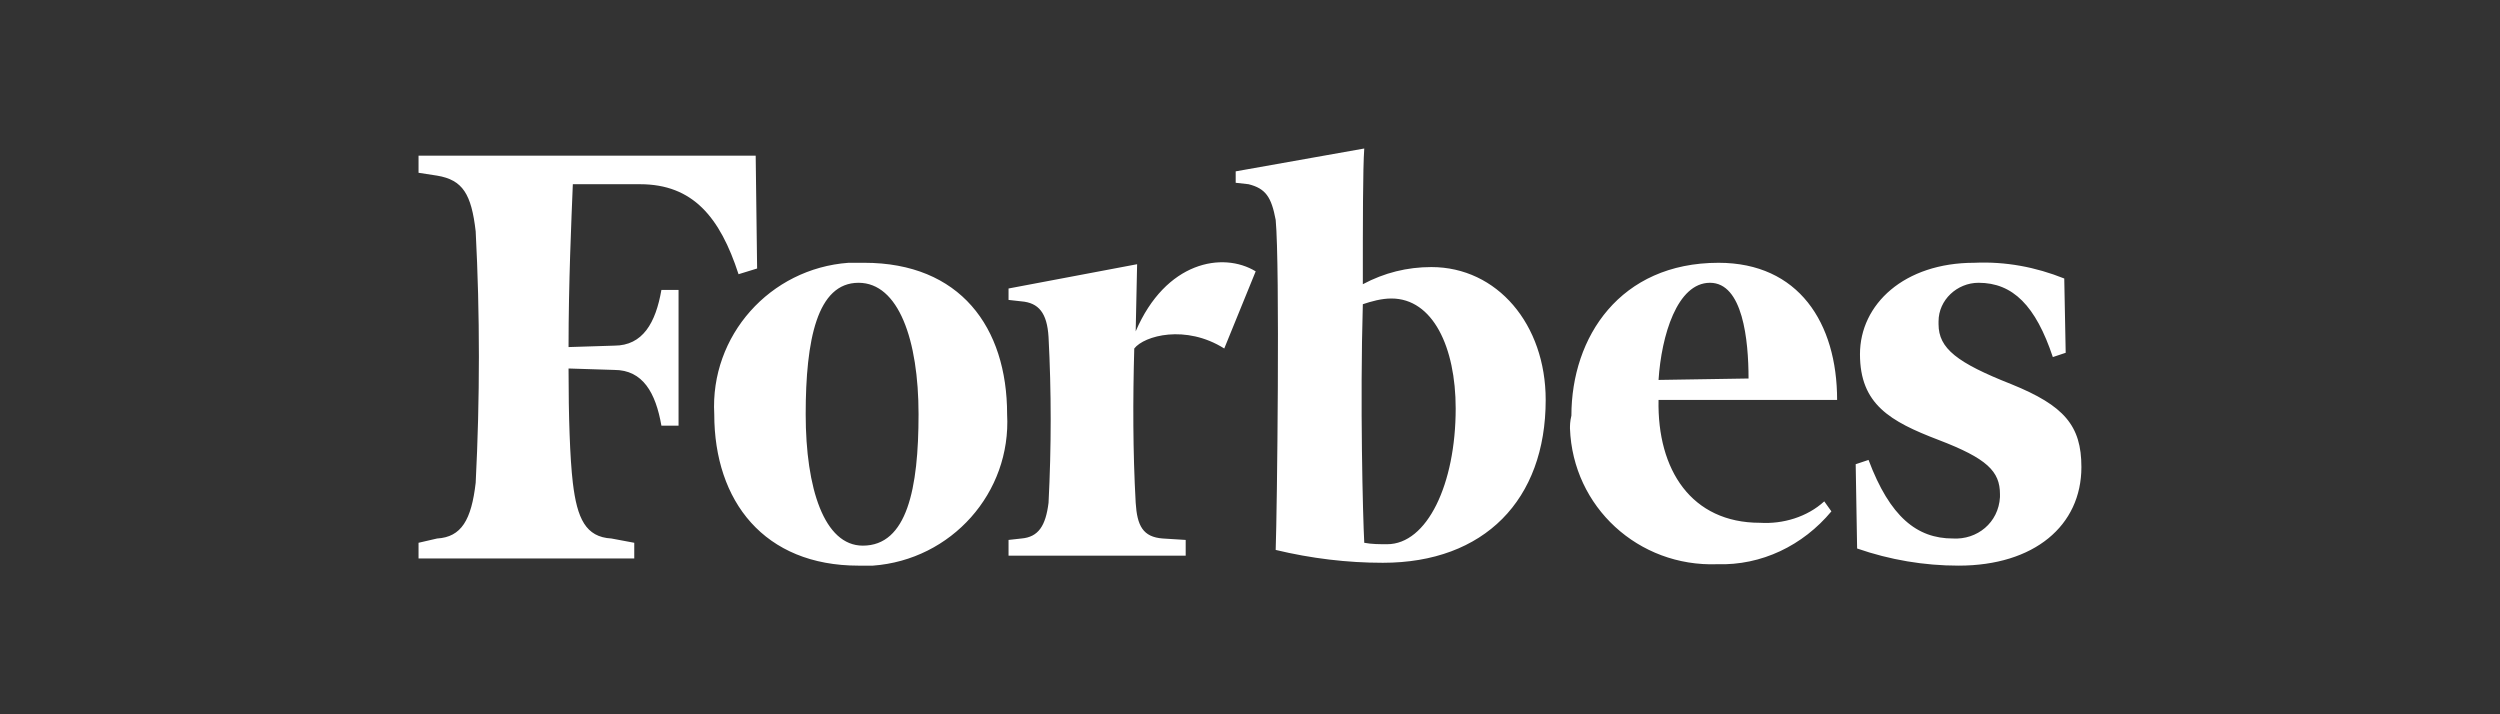 <?xml version="1.0" encoding="utf-8"?>
<!-- Generator: Adobe Illustrator 19.0.0, SVG Export Plug-In . SVG Version: 6.00 Build 0)  -->
<svg version="1.1" id="Layer_1" xmlns="http://www.w3.org/2000/svg" xmlns:xlink="http://www.w3.org/1999/xlink" x="0px" y="0px"
	 viewBox="-218 372 175 50" style="enable-background:new -218 372 175 50;" xml:space="preserve">
<rect x="-218" y="372" width="175" height="50" fill="#333333" stroke="none"/>
<style type="text/css">
	.st0{fill:#FFFFFF;}
</style>
<g transform="translate(-0.315 0.387)">
	<g transform="translate(0.113 11.008)">
		<g transform="translate(0 0)">
			<path class="st0" d="M-117.6,379.3c-1.7,0-3.3,0.4-4.8,1.2c0-4.3,0-8.1,0.1-9.5l-9,1.6v0.8l0.9,0.1c1.2,0.3,1.6,0.9,1.9,2.5
				c0.3,3.2,0.1,20.3,0,23.1c2.5,0.6,5,0.9,7.5,0.9c7.1,0,11.4-4.4,11.4-11.4C-109.6,383.3-113,379.3-117.6,379.3z M-120.7,398.7
				c-0.5,0-1.1,0-1.6-0.1c-0.1-1.9-0.3-9.8-0.1-16.7c0.6-0.2,1.3-0.4,2-0.4c2.9,0,4.5,3.4,4.5,7.7
				C-115.9,394.5-117.9,398.7-120.7,398.7L-120.7,398.7z M-164.9,371.5l0.1,7.9l-1.3,0.4c-1.3-4-3.2-6.3-6.9-6.3h-4.7
				c-0.1,2.5-0.3,6.9-0.3,11.4l3.2-0.1c2,0,2.9-1.6,3.3-3.9h1.2v9.5h-1.2c-0.4-2.3-1.3-3.9-3.3-3.9l-3.2-0.1c0,3.4,0.1,6.3,0.3,8
				c0.3,2.5,0.9,3.8,2.7,3.9l1.6,0.3v1.1h-15.1v-1.1l1.3-0.3c1.7-0.1,2.4-1.3,2.7-3.9c0.3-5.9,0.3-11.8,0-17.6
				c-0.3-2.6-0.9-3.6-2.7-3.9l-1.3-0.2v-1.2C-188.5,371.5-164.9,371.5-164.9,371.5z M-157.3,379c6.7,0,10,4.5,10,10.6
				c0.3,5.5-3.9,10.2-9.4,10.6c-0.3,0-0.7,0-1,0c-6.6,0-10.1-4.5-10.1-10.6c-0.3-5.5,3.9-10.2,9.4-10.6
				C-158.1,379-157.8,379-157.3,379L-157.3,379z M-157.7,380.4c-2.9,0-3.7,4-3.7,9.2c0,5.2,1.3,9.2,4,9.2c3.1,0,3.9-4,3.9-9.2
				C-153.5,384.4-154.9,380.4-157.7,380.4z M-107.8,389.7c0-5.5,3.4-10.7,10.3-10.7c5.6,0,8.3,4.2,8.3,9.6h-12.5
				c-0.1,4.9,2.3,8.6,7.1,8.6c1.6,0.1,3.3-0.4,4.5-1.5l0.5,0.7c-2,2.4-4.9,3.8-8,3.7c-5.5,0.2-10.1-4-10.3-9.5
				C-107.9,390.4-107.9,390.1-107.8,389.7L-107.8,389.7z M-101.7,387.2l6.3-0.1c0-2.7-0.4-6.7-2.7-6.7S-101.5,384.1-101.7,387.2
				L-101.7,387.2z M-73.3,380.1l0.1,5.2l-0.9,0.3c-1.2-3.6-2.8-5.2-5.2-5.2c-1.5,0-2.8,1.2-2.8,2.7c0,0.1,0,0.1,0,0.2
				c0,1.7,1.3,2.7,5.1,4.2c3.7,1.5,4.9,2.9,4.9,5.8c0,4.1-3.3,6.9-8.6,6.9c-2.4,0-4.8-0.4-7.1-1.2l-0.1-5.9l0.9-0.3
				c1.5,4,3.4,5.5,5.9,5.5c1.7,0.1,3.2-1.1,3.3-2.9c0-0.1,0-0.1,0-0.2c0-1.6-0.9-2.5-4.3-3.8c-3.4-1.3-5.5-2.5-5.5-6s3.1-6.4,8-6.4
				C-77.4,378.9-75.3,379.3-73.3,380.1L-73.3,380.1z M-129.9,379.6l-2.2,5.4c-2.7-1.7-5.6-0.9-6.3,0c-0.1,3.6-0.1,7.2,0.1,10.8
				c0.1,1.6,0.5,2.4,1.9,2.5l1.6,0.1v1.1h-12.4v-1.1l0.9-0.1c1.2-0.1,1.7-0.9,1.9-2.5c0.2-3.9,0.2-7.8,0-11.6
				c-0.1-1.7-0.7-2.4-1.9-2.5l-0.9-0.1v-0.8l9-1.7l-0.1,4.7C-136.2,378.9-132.2,378.2-129.9,379.6L-129.9,379.6z"/>
		</g>
	</g>
</g>
</svg>
